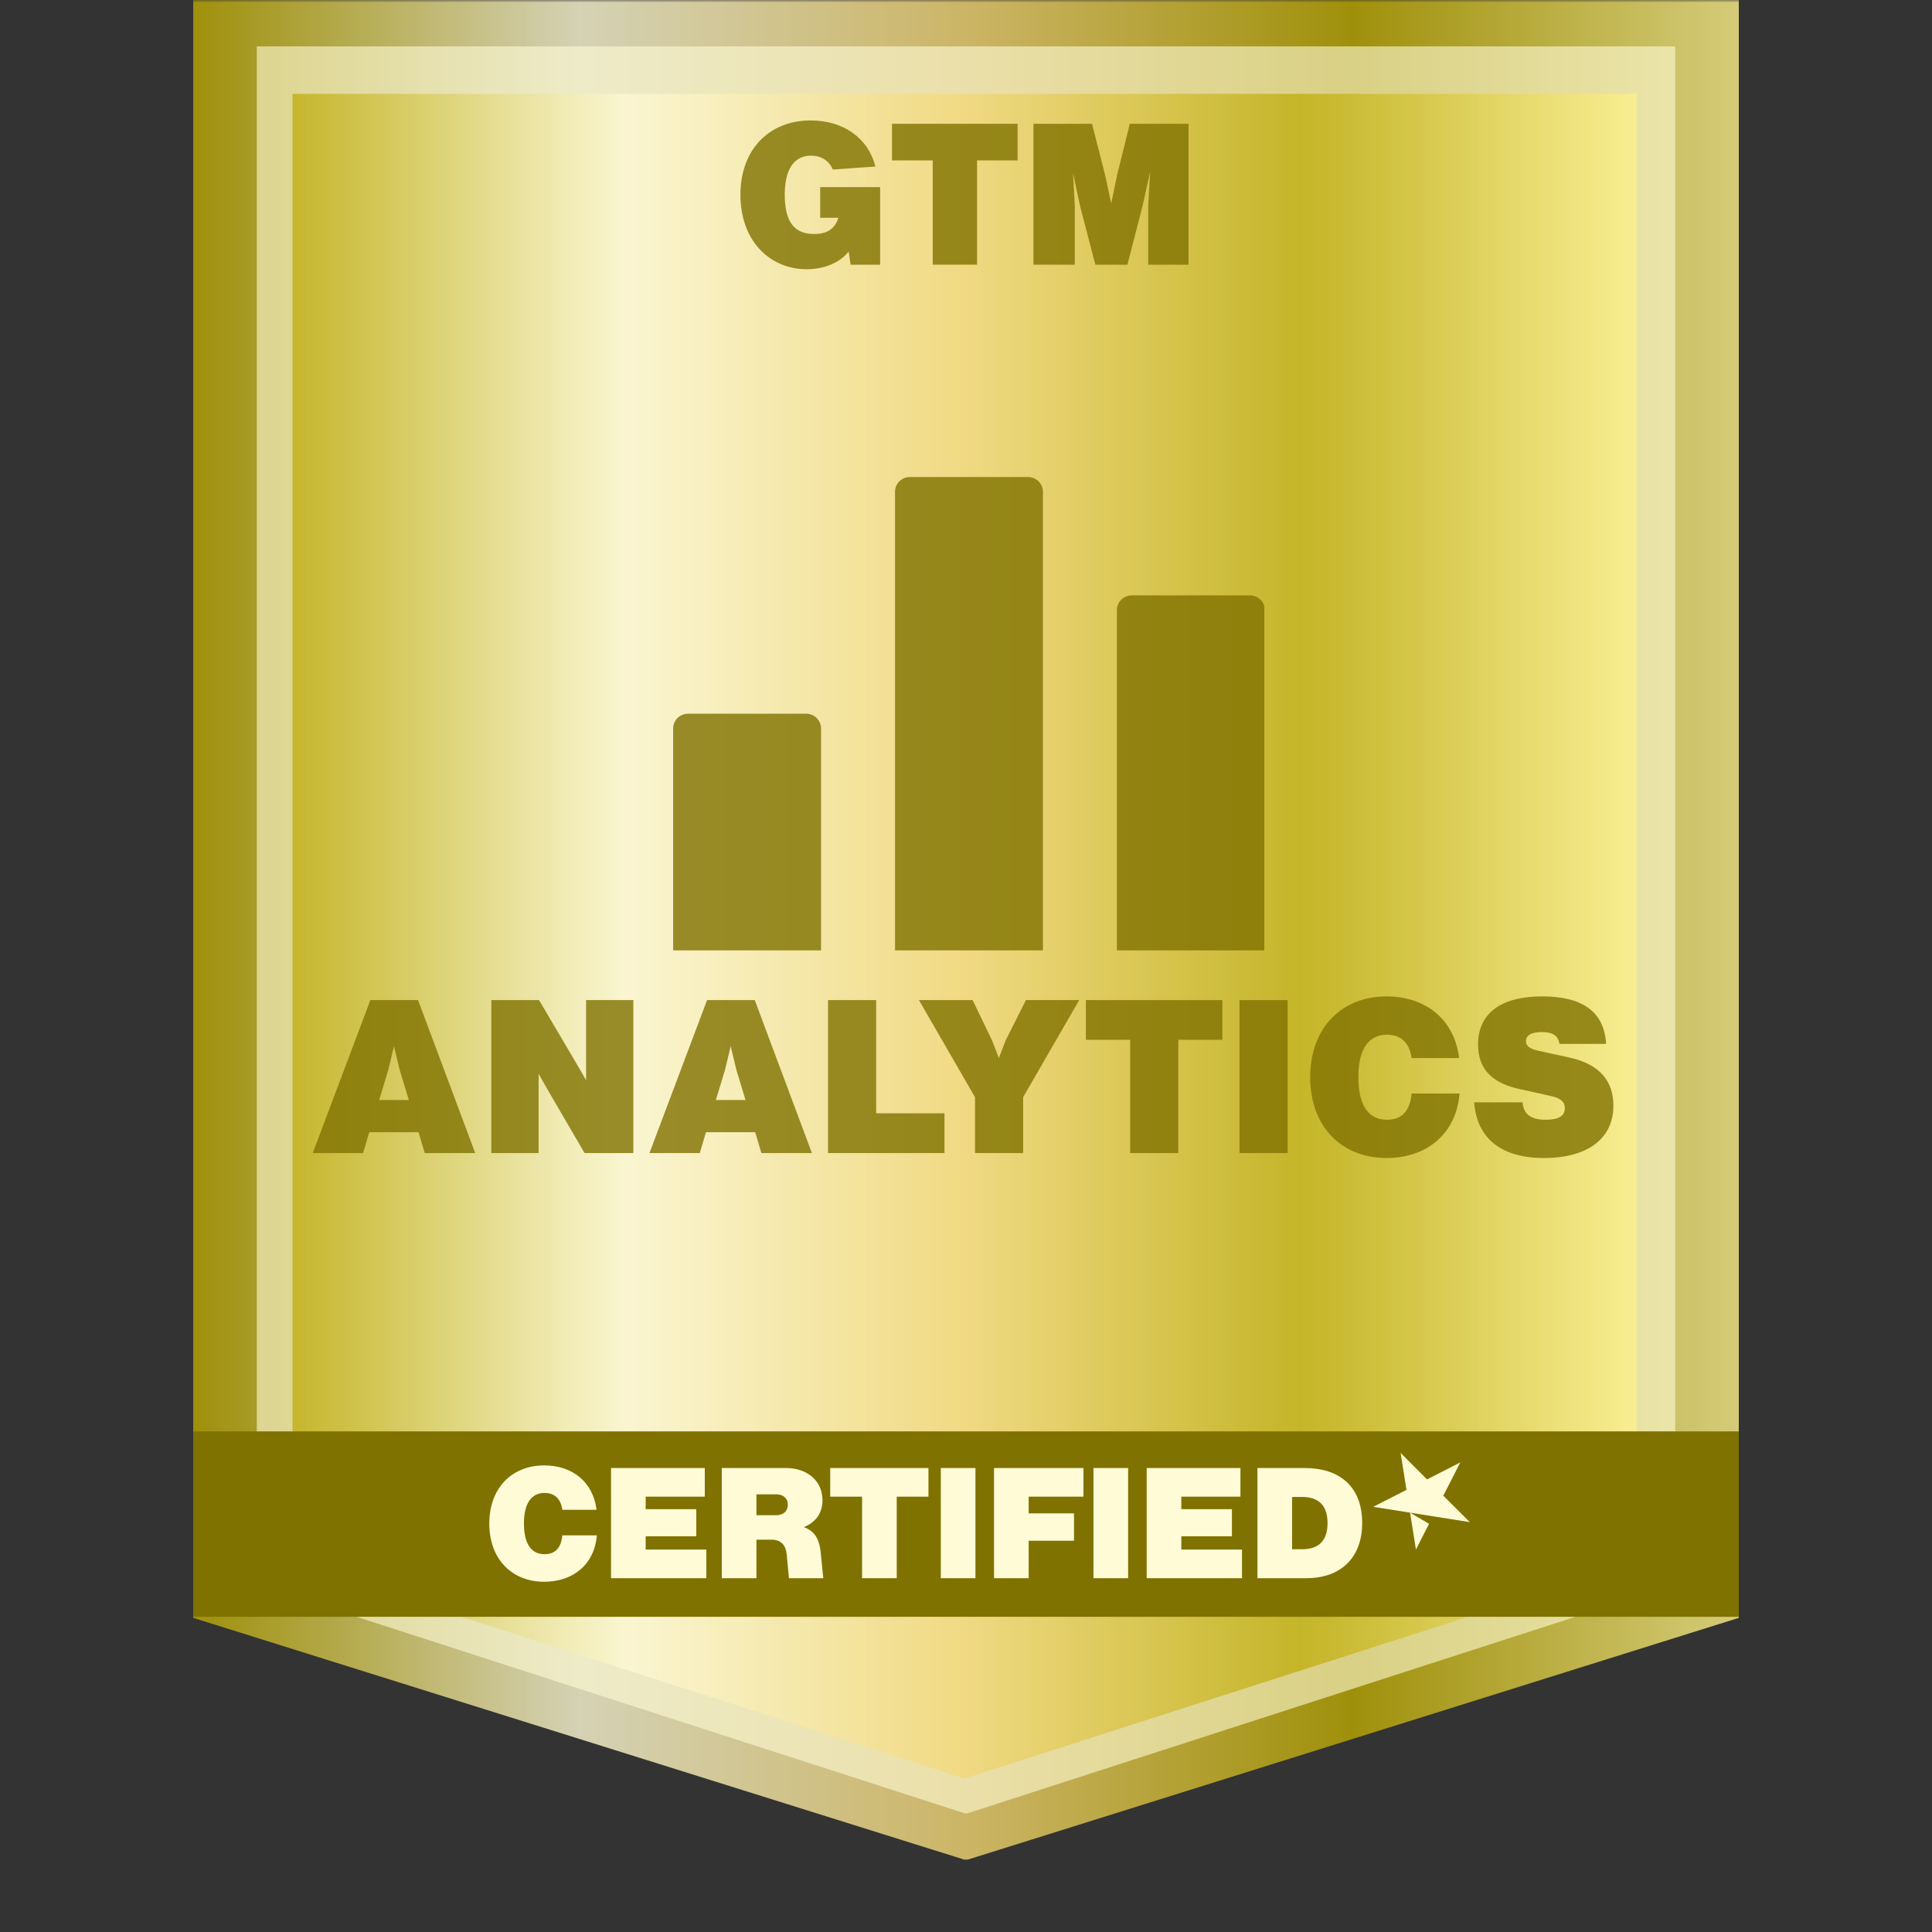 <svg xmlns="http://www.w3.org/2000/svg" xmlns:xlink="http://www.w3.org/1999/xlink" width="500" zoomAndPan="magnify" viewBox="0 0 375 375" height="500" preserveAspectRatio="xMidYMid meet" version="1.0"><rect x="0" y="0" width="375" height="375" fill="#333333" stroke="none"/><defs><filter x="0%" y="0%" width="100%" height="100%" id="4666b1abaf"><feColorMatrix values="0 0 0 0 1 0 0 0 0 1 0 0 0 0 1 0 0 0 1 0" color-interpolation-filters="sRGB"/></filter><g/><mask id="9fd006378d"><g filter="url(#4666b1abaf)"><rect x="-37.5" width="450" fill="#000000" y="-37.5" height="450" fill-opacity="0.79"/></g></mask><clipPath id="0cb2be2370"><path d="M 0.5 0 L 300.5 0 L 300.5 362 L 0.5 362 Z M 0.5 0 " clip-rule="nonzero"/></clipPath><clipPath id="817eba2063"><path d="M 300.5 0 L 300.5 314.027 L 150.5 361.055 L 0.5 314.027 L 0.5 0 Z M 300.5 0 " clip-rule="nonzero"/></clipPath><clipPath id="d5a4bae7d5"><path d="M 0.5 0 L 300.5 0 L 300.5 360.938 L 0.5 360.938 Z M 0.5 0 " clip-rule="nonzero"/></clipPath><clipPath id="e8758e3645"><path d="M 300.5 0 L 300.5 314.027 L 150.5 361.055 L 0.5 314.027 L 0.5 0 Z M 300.5 0 " clip-rule="nonzero"/></clipPath><linearGradient x1="0" gradientTransform="matrix(1.172, 0, 0, 1.172, 0.5, -0.004)" y1="154.05" x2="256" gradientUnits="userSpaceOnUse" y2="154.05" id="876cabfa34"><stop stop-opacity="1" stop-color="rgb(73.329%, 65.88%, 0%)" offset="0"/><stop stop-opacity="1" stop-color="rgb(73.746%, 66.388%, 1.311%)" offset="0.004"/><stop stop-opacity="1" stop-color="rgb(74.162%, 66.896%, 2.621%)" offset="0.008"/><stop stop-opacity="1" stop-color="rgb(74.579%, 67.404%, 3.932%)" offset="0.012"/><stop stop-opacity="1" stop-color="rgb(74.995%, 67.914%, 5.244%)" offset="0.016"/><stop stop-opacity="1" stop-color="rgb(75.412%, 68.422%, 6.555%)" offset="0.02"/><stop stop-opacity="1" stop-color="rgb(75.83%, 68.93%, 7.867%)" offset="0.023"/><stop stop-opacity="1" stop-color="rgb(76.247%, 69.438%, 9.178%)" offset="0.027"/><stop stop-opacity="1" stop-color="rgb(76.663%, 69.948%, 10.489%)" offset="0.031"/><stop stop-opacity="1" stop-color="rgb(77.08%, 70.456%, 11.8%)" offset="0.035"/><stop stop-opacity="1" stop-color="rgb(77.496%, 70.966%, 13.112%)" offset="0.039"/><stop stop-opacity="1" stop-color="rgb(77.913%, 71.474%, 14.423%)" offset="0.043"/><stop stop-opacity="1" stop-color="rgb(78.329%, 71.982%, 15.735%)" offset="0.047"/><stop stop-opacity="1" stop-color="rgb(78.746%, 72.49%, 17.046%)" offset="0.051"/><stop stop-opacity="1" stop-color="rgb(79.163%, 73%, 18.356%)" offset="0.055"/><stop stop-opacity="1" stop-color="rgb(79.579%, 73.508%, 19.667%)" offset="0.059"/><stop stop-opacity="1" stop-color="rgb(79.997%, 74.017%, 20.979%)" offset="0.062"/><stop stop-opacity="1" stop-color="rgb(80.414%, 74.525%, 22.29%)" offset="0.066"/><stop stop-opacity="1" stop-color="rgb(80.83%, 75.034%, 23.602%)" offset="0.07"/><stop stop-opacity="1" stop-color="rgb(81.247%, 75.542%, 24.913%)" offset="0.074"/><stop stop-opacity="1" stop-color="rgb(81.664%, 76.051%, 26.224%)" offset="0.078"/><stop stop-opacity="1" stop-color="rgb(82.08%, 76.559%, 27.534%)" offset="0.082"/><stop stop-opacity="1" stop-color="rgb(82.497%, 77.068%, 28.847%)" offset="0.086"/><stop stop-opacity="1" stop-color="rgb(82.913%, 77.576%, 30.157%)" offset="0.09"/><stop stop-opacity="1" stop-color="rgb(83.33%, 78.085%, 31.47%)" offset="0.094"/><stop stop-opacity="1" stop-color="rgb(83.746%, 78.593%, 32.78%)" offset="0.098"/><stop stop-opacity="1" stop-color="rgb(84.164%, 79.103%, 34.091%)" offset="0.102"/><stop stop-opacity="1" stop-color="rgb(84.581%, 79.611%, 35.402%)" offset="0.105"/><stop stop-opacity="1" stop-color="rgb(84.998%, 80.119%, 36.714%)" offset="0.109"/><stop stop-opacity="1" stop-color="rgb(85.414%, 80.627%, 38.025%)" offset="0.113"/><stop stop-opacity="1" stop-color="rgb(85.831%, 81.137%, 39.337%)" offset="0.117"/><stop stop-opacity="1" stop-color="rgb(86.247%, 81.645%, 40.648%)" offset="0.121"/><stop stop-opacity="1" stop-color="rgb(86.664%, 82.155%, 41.959%)" offset="0.125"/><stop stop-opacity="1" stop-color="rgb(87.08%, 82.663%, 43.269%)" offset="0.129"/><stop stop-opacity="1" stop-color="rgb(87.497%, 83.171%, 44.582%)" offset="0.133"/><stop stop-opacity="1" stop-color="rgb(87.914%, 83.679%, 45.892%)" offset="0.137"/><stop stop-opacity="1" stop-color="rgb(88.332%, 84.189%, 47.205%)" offset="0.141"/><stop stop-opacity="1" stop-color="rgb(88.748%, 84.697%, 48.515%)" offset="0.145"/><stop stop-opacity="1" stop-color="rgb(89.165%, 85.205%, 49.826%)" offset="0.148"/><stop stop-opacity="1" stop-color="rgb(89.581%, 85.713%, 51.137%)" offset="0.152"/><stop stop-opacity="1" stop-color="rgb(89.998%, 86.223%, 52.449%)" offset="0.156"/><stop stop-opacity="1" stop-color="rgb(90.414%, 86.731%, 53.76%)" offset="0.16"/><stop stop-opacity="1" stop-color="rgb(90.831%, 87.241%, 55.072%)" offset="0.164"/><stop stop-opacity="1" stop-color="rgb(91.248%, 87.749%, 56.383%)" offset="0.168"/><stop stop-opacity="1" stop-color="rgb(91.664%, 88.257%, 57.693%)" offset="0.172"/><stop stop-opacity="1" stop-color="rgb(92.081%, 88.765%, 59.004%)" offset="0.176"/><stop stop-opacity="1" stop-color="rgb(92.499%, 89.275%, 60.316%)" offset="0.18"/><stop stop-opacity="1" stop-color="rgb(92.915%, 89.783%, 61.627%)" offset="0.184"/><stop stop-opacity="1" stop-color="rgb(93.332%, 90.292%, 62.939%)" offset="0.188"/><stop stop-opacity="1" stop-color="rgb(93.748%, 90.8%, 64.25%)" offset="0.191"/><stop stop-opacity="1" stop-color="rgb(94.165%, 91.309%, 65.562%)" offset="0.195"/><stop stop-opacity="1" stop-color="rgb(94.582%, 91.817%, 66.873%)" offset="0.199"/><stop stop-opacity="1" stop-color="rgb(94.998%, 92.326%, 68.184%)" offset="0.203"/><stop stop-opacity="1" stop-color="rgb(95.415%, 92.834%, 69.495%)" offset="0.207"/><stop stop-opacity="1" stop-color="rgb(95.831%, 93.343%, 70.807%)" offset="0.211"/><stop stop-opacity="1" stop-color="rgb(96.248%, 93.851%, 72.118%)" offset="0.215"/><stop stop-opacity="1" stop-color="rgb(96.666%, 94.36%, 73.43%)" offset="0.219"/><stop stop-opacity="1" stop-color="rgb(97.083%, 94.868%, 74.741%)" offset="0.223"/><stop stop-opacity="1" stop-color="rgb(97.499%, 95.378%, 76.051%)" offset="0.227"/><stop stop-opacity="1" stop-color="rgb(97.916%, 95.886%, 77.362%)" offset="0.23"/><stop stop-opacity="1" stop-color="rgb(98.332%, 96.394%, 78.674%)" offset="0.234"/><stop stop-opacity="1" stop-color="rgb(98.749%, 96.902%, 79.985%)" offset="0.238"/><stop stop-opacity="1" stop-color="rgb(99.165%, 97.412%, 81.297%)" offset="0.242"/><stop stop-opacity="1" stop-color="rgb(99.582%, 97.92%, 82.608%)" offset="0.246"/><stop stop-opacity="1" stop-color="rgb(100%, 98.43%, 83.919%)" offset="0.25"/><stop stop-opacity="1" stop-color="rgb(99.925%, 98.209%, 83.311%)" offset="0.254"/><stop stop-opacity="1" stop-color="rgb(99.852%, 97.987%, 82.706%)" offset="0.258"/><stop stop-opacity="1" stop-color="rgb(99.779%, 97.766%, 82.098%)" offset="0.262"/><stop stop-opacity="1" stop-color="rgb(99.706%, 97.546%, 81.493%)" offset="0.266"/><stop stop-opacity="1" stop-color="rgb(99.631%, 97.325%, 80.885%)" offset="0.27"/><stop stop-opacity="1" stop-color="rgb(99.557%, 97.105%, 80.28%)" offset="0.273"/><stop stop-opacity="1" stop-color="rgb(99.484%, 96.884%, 79.672%)" offset="0.277"/><stop stop-opacity="1" stop-color="rgb(99.411%, 96.664%, 79.066%)" offset="0.281"/><stop stop-opacity="1" stop-color="rgb(99.336%, 96.443%, 78.459%)" offset="0.285"/><stop stop-opacity="1" stop-color="rgb(99.263%, 96.223%, 77.853%)" offset="0.289"/><stop stop-opacity="1" stop-color="rgb(99.19%, 96.002%, 77.246%)" offset="0.293"/><stop stop-opacity="1" stop-color="rgb(99.117%, 95.782%, 76.64%)" offset="0.297"/><stop stop-opacity="1" stop-color="rgb(99.042%, 95.561%, 76.033%)" offset="0.301"/><stop stop-opacity="1" stop-color="rgb(98.969%, 95.34%, 75.427%)" offset="0.305"/><stop stop-opacity="1" stop-color="rgb(98.895%, 95.119%, 74.82%)" offset="0.309"/><stop stop-opacity="1" stop-color="rgb(98.822%, 94.899%, 74.214%)" offset="0.312"/><stop stop-opacity="1" stop-color="rgb(98.747%, 94.678%, 73.607%)" offset="0.316"/><stop stop-opacity="1" stop-color="rgb(98.674%, 94.458%, 73.001%)" offset="0.32"/><stop stop-opacity="1" stop-color="rgb(98.601%, 94.237%, 72.394%)" offset="0.324"/><stop stop-opacity="1" stop-color="rgb(98.528%, 94.017%, 71.788%)" offset="0.328"/><stop stop-opacity="1" stop-color="rgb(98.453%, 93.796%, 71.181%)" offset="0.332"/><stop stop-opacity="1" stop-color="rgb(98.38%, 93.576%, 70.575%)" offset="0.336"/><stop stop-opacity="1" stop-color="rgb(98.306%, 93.355%, 69.968%)" offset="0.34"/><stop stop-opacity="1" stop-color="rgb(98.233%, 93.134%, 69.362%)" offset="0.344"/><stop stop-opacity="1" stop-color="rgb(98.16%, 92.912%, 68.755%)" offset="0.348"/><stop stop-opacity="1" stop-color="rgb(98.087%, 92.693%, 68.149%)" offset="0.352"/><stop stop-opacity="1" stop-color="rgb(98.012%, 92.471%, 67.542%)" offset="0.355"/><stop stop-opacity="1" stop-color="rgb(97.939%, 92.252%, 66.936%)" offset="0.359"/><stop stop-opacity="1" stop-color="rgb(97.865%, 92.03%, 66.328%)" offset="0.363"/><stop stop-opacity="1" stop-color="rgb(97.792%, 91.811%, 65.723%)" offset="0.367"/><stop stop-opacity="1" stop-color="rgb(97.717%, 91.589%, 65.115%)" offset="0.371"/><stop stop-opacity="1" stop-color="rgb(97.644%, 91.37%, 64.51%)" offset="0.375"/><stop stop-opacity="1" stop-color="rgb(97.571%, 91.148%, 63.902%)" offset="0.379"/><stop stop-opacity="1" stop-color="rgb(97.498%, 90.929%, 63.297%)" offset="0.383"/><stop stop-opacity="1" stop-color="rgb(97.423%, 90.707%, 62.689%)" offset="0.387"/><stop stop-opacity="1" stop-color="rgb(97.35%, 90.486%, 62.083%)" offset="0.391"/><stop stop-opacity="1" stop-color="rgb(97.276%, 90.265%, 61.476%)" offset="0.395"/><stop stop-opacity="1" stop-color="rgb(97.203%, 90.045%, 60.87%)" offset="0.398"/><stop stop-opacity="1" stop-color="rgb(97.128%, 89.824%, 60.263%)" offset="0.402"/><stop stop-opacity="1" stop-color="rgb(97.055%, 89.604%, 59.657%)" offset="0.406"/><stop stop-opacity="1" stop-color="rgb(96.982%, 89.383%, 59.05%)" offset="0.41"/><stop stop-opacity="1" stop-color="rgb(96.909%, 89.163%, 58.444%)" offset="0.414"/><stop stop-opacity="1" stop-color="rgb(96.834%, 88.942%, 57.837%)" offset="0.418"/><stop stop-opacity="1" stop-color="rgb(96.761%, 88.722%, 57.231%)" offset="0.422"/><stop stop-opacity="1" stop-color="rgb(96.687%, 88.501%, 56.624%)" offset="0.426"/><stop stop-opacity="1" stop-color="rgb(96.614%, 88.281%, 56.018%)" offset="0.43"/><stop stop-opacity="1" stop-color="rgb(96.539%, 88.06%, 55.411%)" offset="0.434"/><stop stop-opacity="1" stop-color="rgb(96.466%, 87.839%, 54.805%)" offset="0.438"/><stop stop-opacity="1" stop-color="rgb(96.393%, 87.617%, 54.198%)" offset="0.441"/><stop stop-opacity="1" stop-color="rgb(96.32%, 87.398%, 53.59%)" offset="0.445"/><stop stop-opacity="1" stop-color="rgb(96.246%, 87.177%, 52.983%)" offset="0.449"/><stop stop-opacity="1" stop-color="rgb(96.173%, 86.957%, 52.377%)" offset="0.453"/><stop stop-opacity="1" stop-color="rgb(96.098%, 86.736%, 51.77%)" offset="0.457"/><stop stop-opacity="1" stop-color="rgb(96.025%, 86.516%, 51.164%)" offset="0.461"/><stop stop-opacity="1" stop-color="rgb(95.952%, 86.295%, 50.557%)" offset="0.465"/><stop stop-opacity="1" stop-color="rgb(95.879%, 86.075%, 49.951%)" offset="0.469"/><stop stop-opacity="1" stop-color="rgb(95.804%, 85.854%, 49.344%)" offset="0.473"/><stop stop-opacity="1" stop-color="rgb(95.731%, 85.632%, 48.738%)" offset="0.477"/><stop stop-opacity="1" stop-color="rgb(95.657%, 85.411%, 48.131%)" offset="0.48"/><stop stop-opacity="1" stop-color="rgb(95.584%, 85.191%, 47.525%)" offset="0.484"/><stop stop-opacity="1" stop-color="rgb(95.509%, 84.97%, 46.918%)" offset="0.488"/><stop stop-opacity="1" stop-color="rgb(95.436%, 84.75%, 46.312%)" offset="0.492"/><stop stop-opacity="1" stop-color="rgb(95.363%, 84.529%, 45.705%)" offset="0.496"/><stop stop-opacity="1" stop-color="rgb(95.29%, 84.309%, 45.099%)" offset="0.5"/><stop stop-opacity="1" stop-color="rgb(94.946%, 84.021%, 44.394%)" offset="0.504"/><stop stop-opacity="1" stop-color="rgb(94.603%, 83.733%, 43.69%)" offset="0.508"/><stop stop-opacity="1" stop-color="rgb(94.26%, 83.444%, 42.986%)" offset="0.512"/><stop stop-opacity="1" stop-color="rgb(93.916%, 83.157%, 42.281%)" offset="0.516"/><stop stop-opacity="1" stop-color="rgb(93.573%, 82.869%, 41.576%)" offset="0.52"/><stop stop-opacity="1" stop-color="rgb(93.231%, 82.582%, 40.871%)" offset="0.523"/><stop stop-opacity="1" stop-color="rgb(92.888%, 82.294%, 40.166%)" offset="0.527"/><stop stop-opacity="1" stop-color="rgb(92.545%, 82.005%, 39.462%)" offset="0.531"/><stop stop-opacity="1" stop-color="rgb(92.201%, 81.717%, 38.757%)" offset="0.535"/><stop stop-opacity="1" stop-color="rgb(91.858%, 81.43%, 38.052%)" offset="0.539"/><stop stop-opacity="1" stop-color="rgb(91.515%, 81.142%, 37.347%)" offset="0.543"/><stop stop-opacity="1" stop-color="rgb(91.171%, 80.853%, 36.642%)" offset="0.547"/><stop stop-opacity="1" stop-color="rgb(90.828%, 80.565%, 35.938%)" offset="0.551"/><stop stop-opacity="1" stop-color="rgb(90.486%, 80.278%, 35.234%)" offset="0.555"/><stop stop-opacity="1" stop-color="rgb(90.143%, 79.99%, 34.529%)" offset="0.559"/><stop stop-opacity="1" stop-color="rgb(89.799%, 79.701%, 33.824%)" offset="0.562"/><stop stop-opacity="1" stop-color="rgb(89.456%, 79.413%, 33.119%)" offset="0.566"/><stop stop-opacity="1" stop-color="rgb(89.113%, 79.126%, 32.414%)" offset="0.57"/><stop stop-opacity="1" stop-color="rgb(88.77%, 78.838%, 31.709%)" offset="0.574"/><stop stop-opacity="1" stop-color="rgb(88.426%, 78.549%, 31.006%)" offset="0.578"/><stop stop-opacity="1" stop-color="rgb(88.083%, 78.261%, 30.301%)" offset="0.582"/><stop stop-opacity="1" stop-color="rgb(87.741%, 77.974%, 29.596%)" offset="0.586"/><stop stop-opacity="1" stop-color="rgb(87.398%, 77.686%, 28.891%)" offset="0.59"/><stop stop-opacity="1" stop-color="rgb(87.054%, 77.399%, 28.186%)" offset="0.594"/><stop stop-opacity="1" stop-color="rgb(86.711%, 77.11%, 27.481%)" offset="0.598"/><stop stop-opacity="1" stop-color="rgb(86.368%, 76.822%, 26.778%)" offset="0.602"/><stop stop-opacity="1" stop-color="rgb(86.024%, 76.534%, 26.073%)" offset="0.605"/><stop stop-opacity="1" stop-color="rgb(85.681%, 76.247%, 25.368%)" offset="0.609"/><stop stop-opacity="1" stop-color="rgb(85.338%, 75.958%, 24.663%)" offset="0.613"/><stop stop-opacity="1" stop-color="rgb(84.996%, 75.67%, 23.959%)" offset="0.617"/><stop stop-opacity="1" stop-color="rgb(84.653%, 75.381%, 23.254%)" offset="0.621"/><stop stop-opacity="1" stop-color="rgb(84.309%, 75.095%, 22.549%)" offset="0.625"/><stop stop-opacity="1" stop-color="rgb(83.966%, 74.806%, 21.844%)" offset="0.629"/><stop stop-opacity="1" stop-color="rgb(83.623%, 74.518%, 21.14%)" offset="0.633"/><stop stop-opacity="1" stop-color="rgb(83.279%, 74.229%, 20.435%)" offset="0.637"/><stop stop-opacity="1" stop-color="rgb(82.936%, 73.943%, 19.731%)" offset="0.641"/><stop stop-opacity="1" stop-color="rgb(82.593%, 73.654%, 19.026%)" offset="0.645"/><stop stop-opacity="1" stop-color="rgb(82.251%, 73.366%, 18.321%)" offset="0.648"/><stop stop-opacity="1" stop-color="rgb(81.908%, 73.077%, 17.616%)" offset="0.652"/><stop stop-opacity="1" stop-color="rgb(81.564%, 72.791%, 16.911%)" offset="0.656"/><stop stop-opacity="1" stop-color="rgb(81.221%, 72.502%, 16.206%)" offset="0.66"/><stop stop-opacity="1" stop-color="rgb(80.878%, 72.215%, 15.503%)" offset="0.664"/><stop stop-opacity="1" stop-color="rgb(80.534%, 71.927%, 14.798%)" offset="0.668"/><stop stop-opacity="1" stop-color="rgb(80.191%, 71.638%, 14.093%)" offset="0.672"/><stop stop-opacity="1" stop-color="rgb(79.848%, 71.35%, 13.388%)" offset="0.676"/><stop stop-opacity="1" stop-color="rgb(79.506%, 71.063%, 12.683%)" offset="0.68"/><stop stop-opacity="1" stop-color="rgb(79.163%, 70.775%, 11.978%)" offset="0.684"/><stop stop-opacity="1" stop-color="rgb(78.819%, 70.486%, 11.275%)" offset="0.688"/><stop stop-opacity="1" stop-color="rgb(78.476%, 70.198%, 10.57%)" offset="0.691"/><stop stop-opacity="1" stop-color="rgb(78.133%, 69.911%, 9.865%)" offset="0.695"/><stop stop-opacity="1" stop-color="rgb(77.789%, 69.623%, 9.16%)" offset="0.699"/><stop stop-opacity="1" stop-color="rgb(77.446%, 69.334%, 8.455%)" offset="0.703"/><stop stop-opacity="1" stop-color="rgb(77.103%, 69.046%, 7.75%)" offset="0.707"/><stop stop-opacity="1" stop-color="rgb(76.761%, 68.759%, 7.047%)" offset="0.711"/><stop stop-opacity="1" stop-color="rgb(76.418%, 68.471%, 6.342%)" offset="0.715"/><stop stop-opacity="1" stop-color="rgb(76.074%, 68.182%, 5.637%)" offset="0.719"/><stop stop-opacity="1" stop-color="rgb(75.731%, 67.894%, 4.932%)" offset="0.723"/><stop stop-opacity="1" stop-color="rgb(75.388%, 67.607%, 4.227%)" offset="0.727"/><stop stop-opacity="1" stop-color="rgb(75.044%, 67.319%, 3.522%)" offset="0.73"/><stop stop-opacity="1" stop-color="rgb(74.702%, 67.032%, 2.818%)" offset="0.734"/><stop stop-opacity="1" stop-color="rgb(74.359%, 66.743%, 2.113%)" offset="0.738"/><stop stop-opacity="1" stop-color="rgb(74.016%, 66.455%, 1.408%)" offset="0.742"/><stop stop-opacity="1" stop-color="rgb(73.672%, 66.167%, 0.703%)" offset="0.746"/><stop stop-opacity="1" stop-color="rgb(73.329%, 65.88%, 0%)" offset="0.75"/><stop stop-opacity="1" stop-color="rgb(73.746%, 66.339%, 0.845%)" offset="0.754"/><stop stop-opacity="1" stop-color="rgb(74.162%, 66.798%, 1.691%)" offset="0.758"/><stop stop-opacity="1" stop-color="rgb(74.579%, 67.258%, 2.536%)" offset="0.762"/><stop stop-opacity="1" stop-color="rgb(74.995%, 67.717%, 3.381%)" offset="0.766"/><stop stop-opacity="1" stop-color="rgb(75.412%, 68.176%, 4.227%)" offset="0.77"/><stop stop-opacity="1" stop-color="rgb(75.83%, 68.637%, 5.074%)" offset="0.773"/><stop stop-opacity="1" stop-color="rgb(76.247%, 69.096%, 5.919%)" offset="0.777"/><stop stop-opacity="1" stop-color="rgb(76.663%, 69.556%, 6.764%)" offset="0.781"/><stop stop-opacity="1" stop-color="rgb(77.08%, 70.015%, 7.61%)" offset="0.785"/><stop stop-opacity="1" stop-color="rgb(77.496%, 70.474%, 8.455%)" offset="0.789"/><stop stop-opacity="1" stop-color="rgb(77.913%, 70.934%, 9.3%)" offset="0.793"/><stop stop-opacity="1" stop-color="rgb(78.329%, 71.394%, 10.147%)" offset="0.797"/><stop stop-opacity="1" stop-color="rgb(78.746%, 71.854%, 10.992%)" offset="0.801"/><stop stop-opacity="1" stop-color="rgb(79.163%, 72.313%, 11.838%)" offset="0.805"/><stop stop-opacity="1" stop-color="rgb(79.579%, 72.772%, 12.683%)" offset="0.809"/><stop stop-opacity="1" stop-color="rgb(79.997%, 73.232%, 13.53%)" offset="0.812"/><stop stop-opacity="1" stop-color="rgb(80.414%, 73.691%, 14.375%)" offset="0.816"/><stop stop-opacity="1" stop-color="rgb(80.83%, 74.15%, 15.221%)" offset="0.82"/><stop stop-opacity="1" stop-color="rgb(81.247%, 74.609%, 16.066%)" offset="0.824"/><stop stop-opacity="1" stop-color="rgb(81.664%, 75.07%, 16.911%)" offset="0.828"/><stop stop-opacity="1" stop-color="rgb(82.08%, 75.529%, 17.757%)" offset="0.832"/><stop stop-opacity="1" stop-color="rgb(82.497%, 75.989%, 18.604%)" offset="0.836"/><stop stop-opacity="1" stop-color="rgb(82.913%, 76.448%, 19.449%)" offset="0.84"/><stop stop-opacity="1" stop-color="rgb(83.33%, 76.907%, 20.294%)" offset="0.844"/><stop stop-opacity="1" stop-color="rgb(83.746%, 77.367%, 21.14%)" offset="0.848"/><stop stop-opacity="1" stop-color="rgb(84.164%, 77.827%, 21.985%)" offset="0.852"/><stop stop-opacity="1" stop-color="rgb(84.581%, 78.287%, 22.83%)" offset="0.855"/><stop stop-opacity="1" stop-color="rgb(84.998%, 78.746%, 23.677%)" offset="0.859"/><stop stop-opacity="1" stop-color="rgb(85.414%, 79.205%, 24.522%)" offset="0.863"/><stop stop-opacity="1" stop-color="rgb(85.831%, 79.665%, 25.368%)" offset="0.867"/><stop stop-opacity="1" stop-color="rgb(86.247%, 80.124%, 26.213%)" offset="0.871"/><stop stop-opacity="1" stop-color="rgb(86.664%, 80.585%, 27.06%)" offset="0.875"/><stop stop-opacity="1" stop-color="rgb(87.08%, 81.044%, 27.905%)" offset="0.879"/><stop stop-opacity="1" stop-color="rgb(87.497%, 81.503%, 28.751%)" offset="0.883"/><stop stop-opacity="1" stop-color="rgb(87.914%, 81.963%, 29.596%)" offset="0.887"/><stop stop-opacity="1" stop-color="rgb(88.332%, 82.422%, 30.441%)" offset="0.891"/><stop stop-opacity="1" stop-color="rgb(88.748%, 82.881%, 31.287%)" offset="0.895"/><stop stop-opacity="1" stop-color="rgb(89.165%, 83.342%, 32.133%)" offset="0.898"/><stop stop-opacity="1" stop-color="rgb(89.581%, 83.801%, 32.979%)" offset="0.902"/><stop stop-opacity="1" stop-color="rgb(89.998%, 84.261%, 33.824%)" offset="0.906"/><stop stop-opacity="1" stop-color="rgb(90.414%, 84.72%, 34.669%)" offset="0.91"/><stop stop-opacity="1" stop-color="rgb(90.831%, 85.179%, 35.515%)" offset="0.914"/><stop stop-opacity="1" stop-color="rgb(91.248%, 85.638%, 36.36%)" offset="0.918"/><stop stop-opacity="1" stop-color="rgb(91.664%, 86.099%, 37.207%)" offset="0.922"/><stop stop-opacity="1" stop-color="rgb(92.081%, 86.559%, 38.052%)" offset="0.926"/><stop stop-opacity="1" stop-color="rgb(92.499%, 87.018%, 38.898%)" offset="0.93"/><stop stop-opacity="1" stop-color="rgb(92.915%, 87.477%, 39.743%)" offset="0.934"/><stop stop-opacity="1" stop-color="rgb(93.332%, 87.936%, 40.59%)" offset="0.938"/><stop stop-opacity="1" stop-color="rgb(93.748%, 88.396%, 41.435%)" offset="0.941"/><stop stop-opacity="1" stop-color="rgb(94.165%, 88.857%, 42.281%)" offset="0.945"/><stop stop-opacity="1" stop-color="rgb(94.582%, 89.316%, 43.126%)" offset="0.949"/><stop stop-opacity="1" stop-color="rgb(94.998%, 89.775%, 43.971%)" offset="0.953"/><stop stop-opacity="1" stop-color="rgb(95.415%, 90.234%, 44.817%)" offset="0.957"/><stop stop-opacity="1" stop-color="rgb(95.831%, 90.694%, 45.663%)" offset="0.961"/><stop stop-opacity="1" stop-color="rgb(96.248%, 91.153%, 46.509%)" offset="0.965"/><stop stop-opacity="1" stop-color="rgb(96.666%, 91.612%, 47.354%)" offset="0.969"/><stop stop-opacity="1" stop-color="rgb(97.083%, 92.072%, 48.199%)" offset="0.973"/><stop stop-opacity="1" stop-color="rgb(97.499%, 92.532%, 49.045%)" offset="0.977"/><stop stop-opacity="1" stop-color="rgb(97.916%, 92.992%, 49.89%)" offset="0.98"/><stop stop-opacity="1" stop-color="rgb(98.332%, 93.451%, 50.737%)" offset="0.984"/><stop stop-opacity="1" stop-color="rgb(98.749%, 93.91%, 51.582%)" offset="0.988"/><stop stop-opacity="1" stop-color="rgb(99.165%, 94.37%, 52.428%)" offset="0.992"/><stop stop-opacity="1" stop-color="rgb(99.582%, 94.829%, 53.273%)" offset="0.996"/><stop stop-opacity="1" stop-color="rgb(100%, 95.29%, 54.12%)" offset="1"/></linearGradient><clipPath id="672a772ba2"><rect x="0" width="301" y="0" height="362"/></clipPath><clipPath id="b9f654dc10"><rect x="0" width="301" y="0" height="363"/></clipPath><mask id="f5a0afc281"><g filter="url(#4666b1abaf)"><rect x="-37.5" width="450" fill="#000000" y="-37.5" height="450" fill-opacity="0.6"/></g></mask><clipPath id="636de95abb"><path d="M 0.844 1.004 L 276.156 1.004 L 276.156 344.07 L 0.844 344.07 Z M 0.844 1.004 " clip-rule="nonzero"/></clipPath><clipPath id="ca0a3c152f"><path d="M 276.156 1.004 L 276.156 299.562 L 138.5 344.047 L 0.844 299.562 L 0.844 1.004 Z M 276.156 1.004 " clip-rule="nonzero"/></clipPath><clipPath id="5fb88d4f4c"><path d="M 0.844 0.004 L 276.156 0.004 L 276.156 343.07 L 0.844 343.07 Z M 0.844 0.004 " clip-rule="nonzero"/></clipPath><clipPath id="96ada68dac"><path d="M 276.156 0.004 L 276.156 298.562 L 138.5 343.047 L 0.844 298.562 L 0.844 0.004 Z M 276.156 0.004 " clip-rule="nonzero"/></clipPath><clipPath id="689035a2eb"><rect x="0" width="277" y="0" height="344"/></clipPath><clipPath id="f108affc99"><rect x="0" width="277" y="0" height="345"/></clipPath><mask id="f1699bc4e6"><g filter="url(#4666b1abaf)"><rect x="-37.5" width="450" fill="#000000" y="-37.5" height="450" fill-opacity="0.7"/></g></mask><clipPath id="ee10677ce7"><path d="M 0.77 0.219 L 261.648 0.219 L 261.648 327.34 L 0.77 327.34 Z M 0.77 0.219 " clip-rule="nonzero"/></clipPath><clipPath id="70e81df931"><path d="M 261.648 0.219 L 261.648 285.305 L 131.207 327.203 L 0.77 285.305 L 0.77 0.219 Z M 261.648 0.219 " clip-rule="nonzero"/></clipPath><clipPath id="a1c9ae5ccb"><path d="M 0.77 0.219 L 261.648 0.219 L 261.648 327.199 L 0.77 327.199 Z M 0.77 0.219 " clip-rule="nonzero"/></clipPath><clipPath id="c6512b6356"><path d="M 261.648 0.219 L 261.648 285.305 L 131.207 327.203 L 0.77 285.305 L 0.77 0.219 Z M 261.648 0.219 " clip-rule="nonzero"/></clipPath><linearGradient x1="0" gradientTransform="matrix(1.019, 0, 0, 1.019, 0.768, 0.216)" y1="160.434" x2="256" gradientUnits="userSpaceOnUse" y2="160.434" id="cc7084ecbc"><stop stop-opacity="1" stop-color="rgb(73.329%, 65.88%, 0%)" offset="0"/><stop stop-opacity="1" stop-color="rgb(73.746%, 66.388%, 1.311%)" offset="0.004"/><stop stop-opacity="1" stop-color="rgb(74.162%, 66.896%, 2.621%)" offset="0.008"/><stop stop-opacity="1" stop-color="rgb(74.579%, 67.404%, 3.932%)" offset="0.012"/><stop stop-opacity="1" stop-color="rgb(74.995%, 67.914%, 5.244%)" offset="0.016"/><stop stop-opacity="1" stop-color="rgb(75.412%, 68.422%, 6.555%)" offset="0.02"/><stop stop-opacity="1" stop-color="rgb(75.83%, 68.93%, 7.867%)" offset="0.023"/><stop stop-opacity="1" stop-color="rgb(76.247%, 69.438%, 9.178%)" offset="0.027"/><stop stop-opacity="1" stop-color="rgb(76.663%, 69.948%, 10.489%)" offset="0.031"/><stop stop-opacity="1" stop-color="rgb(77.08%, 70.456%, 11.8%)" offset="0.035"/><stop stop-opacity="1" stop-color="rgb(77.496%, 70.966%, 13.112%)" offset="0.039"/><stop stop-opacity="1" stop-color="rgb(77.913%, 71.474%, 14.423%)" offset="0.043"/><stop stop-opacity="1" stop-color="rgb(78.329%, 71.982%, 15.735%)" offset="0.047"/><stop stop-opacity="1" stop-color="rgb(78.746%, 72.49%, 17.046%)" offset="0.051"/><stop stop-opacity="1" stop-color="rgb(79.163%, 73%, 18.356%)" offset="0.055"/><stop stop-opacity="1" stop-color="rgb(79.579%, 73.508%, 19.667%)" offset="0.059"/><stop stop-opacity="1" stop-color="rgb(79.997%, 74.017%, 20.979%)" offset="0.062"/><stop stop-opacity="1" stop-color="rgb(80.414%, 74.525%, 22.29%)" offset="0.066"/><stop stop-opacity="1" stop-color="rgb(80.83%, 75.034%, 23.602%)" offset="0.07"/><stop stop-opacity="1" stop-color="rgb(81.247%, 75.542%, 24.913%)" offset="0.074"/><stop stop-opacity="1" stop-color="rgb(81.664%, 76.051%, 26.224%)" offset="0.078"/><stop stop-opacity="1" stop-color="rgb(82.08%, 76.559%, 27.534%)" offset="0.082"/><stop stop-opacity="1" stop-color="rgb(82.497%, 77.068%, 28.847%)" offset="0.086"/><stop stop-opacity="1" stop-color="rgb(82.913%, 77.576%, 30.157%)" offset="0.09"/><stop stop-opacity="1" stop-color="rgb(83.33%, 78.085%, 31.47%)" offset="0.094"/><stop stop-opacity="1" stop-color="rgb(83.746%, 78.593%, 32.78%)" offset="0.098"/><stop stop-opacity="1" stop-color="rgb(84.164%, 79.103%, 34.091%)" offset="0.102"/><stop stop-opacity="1" stop-color="rgb(84.581%, 79.611%, 35.402%)" offset="0.105"/><stop stop-opacity="1" stop-color="rgb(84.998%, 80.119%, 36.714%)" offset="0.109"/><stop stop-opacity="1" stop-color="rgb(85.414%, 80.627%, 38.025%)" offset="0.113"/><stop stop-opacity="1" stop-color="rgb(85.831%, 81.137%, 39.337%)" offset="0.117"/><stop stop-opacity="1" stop-color="rgb(86.247%, 81.645%, 40.648%)" offset="0.121"/><stop stop-opacity="1" stop-color="rgb(86.664%, 82.155%, 41.959%)" offset="0.125"/><stop stop-opacity="1" stop-color="rgb(87.08%, 82.663%, 43.269%)" offset="0.129"/><stop stop-opacity="1" stop-color="rgb(87.497%, 83.171%, 44.582%)" offset="0.133"/><stop stop-opacity="1" stop-color="rgb(87.914%, 83.679%, 45.892%)" offset="0.137"/><stop stop-opacity="1" stop-color="rgb(88.332%, 84.189%, 47.205%)" offset="0.141"/><stop stop-opacity="1" stop-color="rgb(88.748%, 84.697%, 48.515%)" offset="0.145"/><stop stop-opacity="1" stop-color="rgb(89.165%, 85.205%, 49.826%)" offset="0.148"/><stop stop-opacity="1" stop-color="rgb(89.581%, 85.713%, 51.137%)" offset="0.152"/><stop stop-opacity="1" stop-color="rgb(89.998%, 86.223%, 52.449%)" offset="0.156"/><stop stop-opacity="1" stop-color="rgb(90.414%, 86.731%, 53.76%)" offset="0.16"/><stop stop-opacity="1" stop-color="rgb(90.831%, 87.241%, 55.072%)" offset="0.164"/><stop stop-opacity="1" stop-color="rgb(91.248%, 87.749%, 56.383%)" offset="0.168"/><stop stop-opacity="1" stop-color="rgb(91.664%, 88.257%, 57.693%)" offset="0.172"/><stop stop-opacity="1" stop-color="rgb(92.081%, 88.765%, 59.004%)" offset="0.176"/><stop stop-opacity="1" stop-color="rgb(92.499%, 89.275%, 60.316%)" offset="0.18"/><stop stop-opacity="1" stop-color="rgb(92.915%, 89.783%, 61.627%)" offset="0.184"/><stop stop-opacity="1" stop-color="rgb(93.332%, 90.292%, 62.939%)" offset="0.188"/><stop stop-opacity="1" stop-color="rgb(93.748%, 90.8%, 64.25%)" offset="0.191"/><stop stop-opacity="1" stop-color="rgb(94.165%, 91.309%, 65.562%)" offset="0.195"/><stop stop-opacity="1" stop-color="rgb(94.582%, 91.817%, 66.873%)" offset="0.199"/><stop stop-opacity="1" stop-color="rgb(94.998%, 92.326%, 68.184%)" offset="0.203"/><stop stop-opacity="1" stop-color="rgb(95.415%, 92.834%, 69.495%)" offset="0.207"/><stop stop-opacity="1" stop-color="rgb(95.831%, 93.343%, 70.807%)" offset="0.211"/><stop stop-opacity="1" stop-color="rgb(96.248%, 93.851%, 72.118%)" offset="0.215"/><stop stop-opacity="1" stop-color="rgb(96.666%, 94.36%, 73.43%)" offset="0.219"/><stop stop-opacity="1" stop-color="rgb(97.083%, 94.868%, 74.741%)" offset="0.223"/><stop stop-opacity="1" stop-color="rgb(97.499%, 95.378%, 76.051%)" offset="0.227"/><stop stop-opacity="1" stop-color="rgb(97.916%, 95.886%, 77.362%)" offset="0.23"/><stop stop-opacity="1" stop-color="rgb(98.332%, 96.394%, 78.674%)" offset="0.234"/><stop stop-opacity="1" stop-color="rgb(98.749%, 96.902%, 79.985%)" offset="0.238"/><stop stop-opacity="1" stop-color="rgb(99.165%, 97.412%, 81.297%)" offset="0.242"/><stop stop-opacity="1" stop-color="rgb(99.582%, 97.92%, 82.608%)" offset="0.246"/><stop stop-opacity="1" stop-color="rgb(99.998%, 98.43%, 83.919%)" offset="0.25"/><stop stop-opacity="1" stop-color="rgb(99.925%, 98.209%, 83.311%)" offset="0.254"/><stop stop-opacity="1" stop-color="rgb(99.852%, 97.987%, 82.706%)" offset="0.258"/><stop stop-opacity="1" stop-color="rgb(99.779%, 97.766%, 82.098%)" offset="0.262"/><stop stop-opacity="1" stop-color="rgb(99.706%, 97.546%, 81.493%)" offset="0.266"/><stop stop-opacity="1" stop-color="rgb(99.631%, 97.325%, 80.885%)" offset="0.27"/><stop stop-opacity="1" stop-color="rgb(99.557%, 97.105%, 80.28%)" offset="0.273"/><stop stop-opacity="1" stop-color="rgb(99.484%, 96.884%, 79.672%)" offset="0.277"/><stop stop-opacity="1" stop-color="rgb(99.411%, 96.664%, 79.066%)" offset="0.281"/><stop stop-opacity="1" stop-color="rgb(99.336%, 96.443%, 78.459%)" offset="0.285"/><stop stop-opacity="1" stop-color="rgb(99.263%, 96.223%, 77.853%)" offset="0.289"/><stop stop-opacity="1" stop-color="rgb(99.19%, 96.002%, 77.246%)" offset="0.293"/><stop stop-opacity="1" stop-color="rgb(99.117%, 95.782%, 76.64%)" offset="0.297"/><stop stop-opacity="1" stop-color="rgb(99.042%, 95.561%, 76.033%)" offset="0.301"/><stop stop-opacity="1" stop-color="rgb(98.969%, 95.34%, 75.427%)" offset="0.305"/><stop stop-opacity="1" stop-color="rgb(98.895%, 95.119%, 74.82%)" offset="0.309"/><stop stop-opacity="1" stop-color="rgb(98.822%, 94.899%, 74.214%)" offset="0.312"/><stop stop-opacity="1" stop-color="rgb(98.747%, 94.678%, 73.607%)" offset="0.316"/><stop stop-opacity="1" stop-color="rgb(98.674%, 94.458%, 73.001%)" offset="0.32"/><stop stop-opacity="1" stop-color="rgb(98.601%, 94.237%, 72.394%)" offset="0.324"/><stop stop-opacity="1" stop-color="rgb(98.528%, 94.017%, 71.788%)" offset="0.328"/><stop stop-opacity="1" stop-color="rgb(98.453%, 93.796%, 71.181%)" offset="0.332"/><stop stop-opacity="1" stop-color="rgb(98.38%, 93.576%, 70.575%)" offset="0.336"/><stop stop-opacity="1" stop-color="rgb(98.306%, 93.355%, 69.968%)" offset="0.34"/><stop stop-opacity="1" stop-color="rgb(98.233%, 93.134%, 69.362%)" offset="0.344"/><stop stop-opacity="1" stop-color="rgb(98.16%, 92.912%, 68.755%)" offset="0.348"/><stop stop-opacity="1" stop-color="rgb(98.087%, 92.693%, 68.149%)" offset="0.352"/><stop stop-opacity="1" stop-color="rgb(98.012%, 92.471%, 67.542%)" offset="0.355"/><stop stop-opacity="1" stop-color="rgb(97.939%, 92.252%, 66.936%)" offset="0.359"/><stop stop-opacity="1" stop-color="rgb(97.865%, 92.03%, 66.328%)" offset="0.363"/><stop stop-opacity="1" stop-color="rgb(97.792%, 91.811%, 65.723%)" offset="0.367"/><stop stop-opacity="1" stop-color="rgb(97.717%, 91.589%, 65.115%)" offset="0.371"/><stop stop-opacity="1" stop-color="rgb(97.644%, 91.37%, 64.51%)" offset="0.375"/><stop stop-opacity="1" stop-color="rgb(97.571%, 91.148%, 63.902%)" offset="0.379"/><stop stop-opacity="1" stop-color="rgb(97.498%, 90.929%, 63.297%)" offset="0.383"/><stop stop-opacity="1" stop-color="rgb(97.423%, 90.707%, 62.689%)" offset="0.387"/><stop stop-opacity="1" stop-color="rgb(97.35%, 90.486%, 62.083%)" offset="0.391"/><stop stop-opacity="1" stop-color="rgb(97.276%, 90.265%, 61.476%)" offset="0.395"/><stop stop-opacity="1" stop-color="rgb(97.203%, 90.045%, 60.87%)" offset="0.398"/><stop stop-opacity="1" stop-color="rgb(97.128%, 89.824%, 60.263%)" offset="0.402"/><stop stop-opacity="1" stop-color="rgb(97.055%, 89.604%, 59.657%)" offset="0.406"/><stop stop-opacity="1" stop-color="rgb(96.982%, 89.383%, 59.05%)" offset="0.41"/><stop stop-opacity="1" stop-color="rgb(96.909%, 89.163%, 58.444%)" offset="0.414"/><stop stop-opacity="1" stop-color="rgb(96.834%, 88.942%, 57.837%)" offset="0.418"/><stop stop-opacity="1" stop-color="rgb(96.761%, 88.722%, 57.231%)" offset="0.422"/><stop stop-opacity="1" stop-color="rgb(96.687%, 88.501%, 56.624%)" offset="0.426"/><stop stop-opacity="1" stop-color="rgb(96.614%, 88.281%, 56.018%)" offset="0.43"/><stop stop-opacity="1" stop-color="rgb(96.539%, 88.06%, 55.411%)" offset="0.434"/><stop stop-opacity="1" stop-color="rgb(96.466%, 87.839%, 54.805%)" offset="0.438"/><stop stop-opacity="1" stop-color="rgb(96.393%, 87.617%, 54.198%)" offset="0.441"/><stop stop-opacity="1" stop-color="rgb(96.32%, 87.398%, 53.59%)" offset="0.445"/><stop stop-opacity="1" stop-color="rgb(96.246%, 87.177%, 52.983%)" offset="0.449"/><stop stop-opacity="1" stop-color="rgb(96.173%, 86.957%, 52.377%)" offset="0.453"/><stop stop-opacity="1" stop-color="rgb(96.098%, 86.736%, 51.77%)" offset="0.457"/><stop stop-opacity="1" stop-color="rgb(96.025%, 86.516%, 51.164%)" offset="0.461"/><stop stop-opacity="1" stop-color="rgb(95.952%, 86.295%, 50.557%)" offset="0.465"/><stop stop-opacity="1" stop-color="rgb(95.879%, 86.075%, 49.951%)" offset="0.469"/><stop stop-opacity="1" stop-color="rgb(95.804%, 85.854%, 49.344%)" offset="0.473"/><stop stop-opacity="1" stop-color="rgb(95.731%, 85.632%, 48.738%)" offset="0.477"/><stop stop-opacity="1" stop-color="rgb(95.657%, 85.411%, 48.131%)" offset="0.48"/><stop stop-opacity="1" stop-color="rgb(95.584%, 85.191%, 47.525%)" offset="0.484"/><stop stop-opacity="1" stop-color="rgb(95.509%, 84.97%, 46.918%)" offset="0.488"/><stop stop-opacity="1" stop-color="rgb(95.436%, 84.75%, 46.312%)" offset="0.492"/><stop stop-opacity="1" stop-color="rgb(95.363%, 84.529%, 45.705%)" offset="0.496"/><stop stop-opacity="1" stop-color="rgb(95.29%, 84.309%, 45.099%)" offset="0.5"/><stop stop-opacity="1" stop-color="rgb(94.946%, 84.021%, 44.394%)" offset="0.504"/><stop stop-opacity="1" stop-color="rgb(94.603%, 83.733%, 43.69%)" offset="0.508"/><stop stop-opacity="1" stop-color="rgb(94.26%, 83.444%, 42.986%)" offset="0.512"/><stop stop-opacity="1" stop-color="rgb(93.916%, 83.157%, 42.281%)" offset="0.516"/><stop stop-opacity="1" stop-color="rgb(93.573%, 82.869%, 41.576%)" offset="0.52"/><stop stop-opacity="1" stop-color="rgb(93.231%, 82.582%, 40.871%)" offset="0.523"/><stop stop-opacity="1" stop-color="rgb(92.888%, 82.294%, 40.166%)" offset="0.527"/><stop stop-opacity="1" stop-color="rgb(92.545%, 82.005%, 39.462%)" offset="0.531"/><stop stop-opacity="1" stop-color="rgb(92.201%, 81.717%, 38.757%)" offset="0.535"/><stop stop-opacity="1" stop-color="rgb(91.858%, 81.43%, 38.052%)" offset="0.539"/><stop stop-opacity="1" stop-color="rgb(91.515%, 81.142%, 37.347%)" offset="0.543"/><stop stop-opacity="1" stop-color="rgb(91.171%, 80.853%, 36.642%)" offset="0.547"/><stop stop-opacity="1" stop-color="rgb(90.828%, 80.565%, 35.938%)" offset="0.551"/><stop stop-opacity="1" stop-color="rgb(90.486%, 80.278%, 35.234%)" offset="0.555"/><stop stop-opacity="1" stop-color="rgb(90.143%, 79.99%, 34.529%)" offset="0.559"/><stop stop-opacity="1" stop-color="rgb(89.799%, 79.701%, 33.824%)" offset="0.562"/><stop stop-opacity="1" stop-color="rgb(89.456%, 79.413%, 33.119%)" offset="0.566"/><stop stop-opacity="1" stop-color="rgb(89.113%, 79.126%, 32.414%)" offset="0.57"/><stop stop-opacity="1" stop-color="rgb(88.77%, 78.838%, 31.709%)" offset="0.574"/><stop stop-opacity="1" stop-color="rgb(88.426%, 78.549%, 31.006%)" offset="0.578"/><stop stop-opacity="1" stop-color="rgb(88.083%, 78.261%, 30.301%)" offset="0.582"/><stop stop-opacity="1" stop-color="rgb(87.741%, 77.974%, 29.596%)" offset="0.586"/><stop stop-opacity="1" stop-color="rgb(87.398%, 77.686%, 28.891%)" offset="0.59"/><stop stop-opacity="1" stop-color="rgb(87.054%, 77.399%, 28.186%)" offset="0.594"/><stop stop-opacity="1" stop-color="rgb(86.711%, 77.11%, 27.481%)" offset="0.598"/><stop stop-opacity="1" stop-color="rgb(86.368%, 76.822%, 26.778%)" offset="0.602"/><stop stop-opacity="1" stop-color="rgb(86.024%, 76.534%, 26.073%)" offset="0.605"/><stop stop-opacity="1" stop-color="rgb(85.681%, 76.247%, 25.368%)" offset="0.609"/><stop stop-opacity="1" stop-color="rgb(85.338%, 75.958%, 24.663%)" offset="0.613"/><stop stop-opacity="1" stop-color="rgb(84.996%, 75.67%, 23.959%)" offset="0.617"/><stop stop-opacity="1" stop-color="rgb(84.653%, 75.381%, 23.254%)" offset="0.621"/><stop stop-opacity="1" stop-color="rgb(84.309%, 75.095%, 22.549%)" offset="0.625"/><stop stop-opacity="1" stop-color="rgb(83.966%, 74.806%, 21.844%)" offset="0.629"/><stop stop-opacity="1" stop-color="rgb(83.623%, 74.518%, 21.14%)" offset="0.633"/><stop stop-opacity="1" stop-color="rgb(83.279%, 74.229%, 20.435%)" offset="0.637"/><stop stop-opacity="1" stop-color="rgb(82.936%, 73.943%, 19.731%)" offset="0.641"/><stop stop-opacity="1" stop-color="rgb(82.593%, 73.654%, 19.026%)" offset="0.645"/><stop stop-opacity="1" stop-color="rgb(82.251%, 73.366%, 18.321%)" offset="0.648"/><stop stop-opacity="1" stop-color="rgb(81.908%, 73.077%, 17.616%)" offset="0.652"/><stop stop-opacity="1" stop-color="rgb(81.564%, 72.791%, 16.911%)" offset="0.656"/><stop stop-opacity="1" stop-color="rgb(81.221%, 72.502%, 16.206%)" offset="0.66"/><stop stop-opacity="1" stop-color="rgb(80.878%, 72.215%, 15.503%)" offset="0.664"/><stop stop-opacity="1" stop-color="rgb(80.534%, 71.927%, 14.798%)" offset="0.668"/><stop stop-opacity="1" stop-color="rgb(80.191%, 71.638%, 14.093%)" offset="0.672"/><stop stop-opacity="1" stop-color="rgb(79.848%, 71.35%, 13.388%)" offset="0.676"/><stop stop-opacity="1" stop-color="rgb(79.506%, 71.063%, 12.683%)" offset="0.68"/><stop stop-opacity="1" stop-color="rgb(79.163%, 70.775%, 11.978%)" offset="0.684"/><stop stop-opacity="1" stop-color="rgb(78.819%, 70.486%, 11.275%)" offset="0.688"/><stop stop-opacity="1" stop-color="rgb(78.476%, 70.198%, 10.57%)" offset="0.691"/><stop stop-opacity="1" stop-color="rgb(78.133%, 69.911%, 9.865%)" offset="0.695"/><stop stop-opacity="1" stop-color="rgb(77.789%, 69.623%, 9.16%)" offset="0.699"/><stop stop-opacity="1" stop-color="rgb(77.446%, 69.334%, 8.455%)" offset="0.703"/><stop stop-opacity="1" stop-color="rgb(77.103%, 69.046%, 7.75%)" offset="0.707"/><stop stop-opacity="1" stop-color="rgb(76.761%, 68.759%, 7.047%)" offset="0.711"/><stop stop-opacity="1" stop-color="rgb(76.418%, 68.471%, 6.342%)" offset="0.715"/><stop stop-opacity="1" stop-color="rgb(76.074%, 68.182%, 5.637%)" offset="0.719"/><stop stop-opacity="1" stop-color="rgb(75.731%, 67.894%, 4.932%)" offset="0.723"/><stop stop-opacity="1" stop-color="rgb(75.388%, 67.607%, 4.227%)" offset="0.727"/><stop stop-opacity="1" stop-color="rgb(75.044%, 67.319%, 3.522%)" offset="0.73"/><stop stop-opacity="1" stop-color="rgb(74.702%, 67.032%, 2.818%)" offset="0.734"/><stop stop-opacity="1" stop-color="rgb(74.359%, 66.743%, 2.113%)" offset="0.738"/><stop stop-opacity="1" stop-color="rgb(74.016%, 66.455%, 1.408%)" offset="0.742"/><stop stop-opacity="1" stop-color="rgb(73.672%, 66.167%, 0.703%)" offset="0.746"/><stop stop-opacity="1" stop-color="rgb(73.329%, 65.88%, 0%)" offset="0.75"/><stop stop-opacity="1" stop-color="rgb(73.746%, 66.339%, 0.845%)" offset="0.754"/><stop stop-opacity="1" stop-color="rgb(74.162%, 66.798%, 1.691%)" offset="0.758"/><stop stop-opacity="1" stop-color="rgb(74.579%, 67.258%, 2.536%)" offset="0.762"/><stop stop-opacity="1" stop-color="rgb(74.995%, 67.717%, 3.381%)" offset="0.766"/><stop stop-opacity="1" stop-color="rgb(75.412%, 68.176%, 4.227%)" offset="0.77"/><stop stop-opacity="1" stop-color="rgb(75.83%, 68.637%, 5.074%)" offset="0.773"/><stop stop-opacity="1" stop-color="rgb(76.247%, 69.096%, 5.919%)" offset="0.777"/><stop stop-opacity="1" stop-color="rgb(76.663%, 69.556%, 6.764%)" offset="0.781"/><stop stop-opacity="1" stop-color="rgb(77.08%, 70.015%, 7.61%)" offset="0.785"/><stop stop-opacity="1" stop-color="rgb(77.496%, 70.474%, 8.455%)" offset="0.789"/><stop stop-opacity="1" stop-color="rgb(77.913%, 70.934%, 9.3%)" offset="0.793"/><stop stop-opacity="1" stop-color="rgb(78.329%, 71.394%, 10.147%)" offset="0.797"/><stop stop-opacity="1" stop-color="rgb(78.746%, 71.854%, 10.992%)" offset="0.801"/><stop stop-opacity="1" stop-color="rgb(79.163%, 72.313%, 11.838%)" offset="0.805"/><stop stop-opacity="1" stop-color="rgb(79.579%, 72.772%, 12.683%)" offset="0.809"/><stop stop-opacity="1" stop-color="rgb(79.997%, 73.232%, 13.53%)" offset="0.812"/><stop stop-opacity="1" stop-color="rgb(80.414%, 73.691%, 14.375%)" offset="0.816"/><stop stop-opacity="1" stop-color="rgb(80.83%, 74.15%, 15.221%)" offset="0.82"/><stop stop-opacity="1" stop-color="rgb(81.247%, 74.609%, 16.066%)" offset="0.824"/><stop stop-opacity="1" stop-color="rgb(81.664%, 75.07%, 16.911%)" offset="0.828"/><stop stop-opacity="1" stop-color="rgb(82.08%, 75.529%, 17.757%)" offset="0.832"/><stop stop-opacity="1" stop-color="rgb(82.497%, 75.989%, 18.604%)" offset="0.836"/><stop stop-opacity="1" stop-color="rgb(82.913%, 76.448%, 19.449%)" offset="0.84"/><stop stop-opacity="1" stop-color="rgb(83.33%, 76.907%, 20.294%)" offset="0.844"/><stop stop-opacity="1" stop-color="rgb(83.746%, 77.367%, 21.14%)" offset="0.848"/><stop stop-opacity="1" stop-color="rgb(84.164%, 77.827%, 21.985%)" offset="0.852"/><stop stop-opacity="1" stop-color="rgb(84.581%, 78.287%, 22.83%)" offset="0.855"/><stop stop-opacity="1" stop-color="rgb(84.998%, 78.746%, 23.677%)" offset="0.859"/><stop stop-opacity="1" stop-color="rgb(85.414%, 79.205%, 24.522%)" offset="0.863"/><stop stop-opacity="1" stop-color="rgb(85.831%, 79.665%, 25.368%)" offset="0.867"/><stop stop-opacity="1" stop-color="rgb(86.247%, 80.124%, 26.213%)" offset="0.871"/><stop stop-opacity="1" stop-color="rgb(86.664%, 80.585%, 27.06%)" offset="0.875"/><stop stop-opacity="1" stop-color="rgb(87.08%, 81.044%, 27.905%)" offset="0.879"/><stop stop-opacity="1" stop-color="rgb(87.497%, 81.503%, 28.751%)" offset="0.883"/><stop stop-opacity="1" stop-color="rgb(87.914%, 81.963%, 29.596%)" offset="0.887"/><stop stop-opacity="1" stop-color="rgb(88.332%, 82.422%, 30.441%)" offset="0.891"/><stop stop-opacity="1" stop-color="rgb(88.748%, 82.881%, 31.287%)" offset="0.895"/><stop stop-opacity="1" stop-color="rgb(89.165%, 83.342%, 32.133%)" offset="0.898"/><stop stop-opacity="1" stop-color="rgb(89.581%, 83.801%, 32.979%)" offset="0.902"/><stop stop-opacity="1" stop-color="rgb(89.998%, 84.261%, 33.824%)" offset="0.906"/><stop stop-opacity="1" stop-color="rgb(90.414%, 84.72%, 34.669%)" offset="0.91"/><stop stop-opacity="1" stop-color="rgb(90.831%, 85.179%, 35.515%)" offset="0.914"/><stop stop-opacity="1" stop-color="rgb(91.248%, 85.638%, 36.36%)" offset="0.918"/><stop stop-opacity="1" stop-color="rgb(91.664%, 86.099%, 37.207%)" offset="0.922"/><stop stop-opacity="1" stop-color="rgb(92.081%, 86.559%, 38.052%)" offset="0.926"/><stop stop-opacity="1" stop-color="rgb(92.499%, 87.018%, 38.898%)" offset="0.93"/><stop stop-opacity="1" stop-color="rgb(92.915%, 87.477%, 39.743%)" offset="0.934"/><stop stop-opacity="1" stop-color="rgb(93.332%, 87.936%, 40.59%)" offset="0.938"/><stop stop-opacity="1" stop-color="rgb(93.748%, 88.396%, 41.435%)" offset="0.941"/><stop stop-opacity="1" stop-color="rgb(94.165%, 88.857%, 42.281%)" offset="0.945"/><stop stop-opacity="1" stop-color="rgb(94.582%, 89.316%, 43.126%)" offset="0.949"/><stop stop-opacity="1" stop-color="rgb(94.998%, 89.775%, 43.971%)" offset="0.953"/><stop stop-opacity="1" stop-color="rgb(95.415%, 90.234%, 44.817%)" offset="0.957"/><stop stop-opacity="1" stop-color="rgb(95.831%, 90.694%, 45.663%)" offset="0.961"/><stop stop-opacity="1" stop-color="rgb(96.248%, 91.153%, 46.509%)" offset="0.965"/><stop stop-opacity="1" stop-color="rgb(96.666%, 91.612%, 47.354%)" offset="0.969"/><stop stop-opacity="1" stop-color="rgb(97.083%, 92.072%, 48.199%)" offset="0.973"/><stop stop-opacity="1" stop-color="rgb(97.499%, 92.532%, 49.045%)" offset="0.977"/><stop stop-opacity="1" stop-color="rgb(97.916%, 92.992%, 49.89%)" offset="0.98"/><stop stop-opacity="1" stop-color="rgb(98.332%, 93.451%, 50.737%)" offset="0.984"/><stop stop-opacity="1" stop-color="rgb(98.749%, 93.91%, 51.582%)" offset="0.988"/><stop stop-opacity="1" stop-color="rgb(99.165%, 94.37%, 52.428%)" offset="0.992"/><stop stop-opacity="1" stop-color="rgb(99.582%, 94.829%, 53.273%)" offset="0.996"/><stop stop-opacity="1" stop-color="rgb(99.998%, 95.29%, 54.12%)" offset="1"/></linearGradient><clipPath id="3bddf1e26f"><rect x="0" width="262" y="0" height="328"/></clipPath><clipPath id="b831bda19f"><rect x="0" width="262" y="0" height="328"/></clipPath><mask id="31283a1f01"><g filter="url(#4666b1abaf)"><rect x="-37.5" width="450" fill="#000000" y="-37.5" height="450" fill-opacity="0.8"/></g></mask><clipPath id="14d85d6818"><path d="M 0.648 46 L 30 46 L 30 92.559 L 0.648 92.559 Z M 0.648 46 " clip-rule="nonzero"/></clipPath><clipPath id="093bd4b6af"><path d="M 43 0.594 L 73 0.594 L 73 92.559 L 43 92.559 Z M 43 0.594 " clip-rule="nonzero"/></clipPath><clipPath id="b27f6e38ce"><path d="M 86 23 L 115.398 23 L 115.398 92.559 L 86 92.559 Z M 86 23 " clip-rule="nonzero"/></clipPath><clipPath id="71fcb65c88"><rect x="0" width="116" y="0" height="93"/></clipPath><clipPath id="4162f7447d"><path d="M 37.5 277.828 L 337.5 277.828 L 337.5 313.82 L 37.5 313.82 Z M 37.5 277.828 " clip-rule="nonzero"/></clipPath><clipPath id="356defeefe"><path d="M 0.5 0.828 L 300.5 0.828 L 300.5 36.82 L 0.5 36.82 Z M 0.5 0.828 " clip-rule="nonzero"/></clipPath><clipPath id="ac57d3617f"><rect x="0" width="301" y="0" height="37"/></clipPath><clipPath id="2c99a79c89"><path d="M 266 282 L 286 282 L 286 301 L 266 301 Z M 266 282 " clip-rule="nonzero"/></clipPath><clipPath id="5142032e5a"><path d="M 276.531 276.941 L 290.316 290.73 L 276.531 304.52 L 262.742 290.73 Z M 276.531 276.941 " clip-rule="nonzero"/></clipPath><clipPath id="989828c17f"><path d="M 276.531 276.941 L 332.746 333.156 L 318.957 346.945 L 262.742 290.73 Z M 276.531 276.941 " clip-rule="nonzero"/></clipPath><clipPath id="76cb1841f5"><path d="M 276.73 277.145 L 332.766 333.18 L 319.004 346.941 L 262.969 290.906 Z M 276.73 277.145 " clip-rule="nonzero"/></clipPath><mask id="1f6ea637f6"><g filter="url(#4666b1abaf)"><rect x="-37.5" width="450" fill="#000000" y="-37.5" height="450" fill-opacity="0.8"/></g></mask><clipPath id="778216bd65"><rect x="0" width="256" y="0" height="63"/></clipPath><mask id="f51b8e0d7d"><g filter="url(#4666b1abaf)"><rect x="-37.5" width="450" fill="#000000" y="-37.5" height="450" fill-opacity="0.8"/></g></mask><clipPath id="4e5c5ec052"><rect x="0" width="93" y="0" height="57"/></clipPath></defs><g mask="url(#9fd006378d)"><g transform="matrix(1, 0, 0, 1, 37, 0)"><g clip-path="url(#b9f654dc10)"><g clip-path="url(#0cb2be2370)"><g clip-path="url(#817eba2063)"><g><g clip-path="url(#672a772ba2)"><g clip-path="url(#d5a4bae7d5)"><g clip-path="url(#e8758e3645)"><path fill="url(#876cabfa34)" d="M 0.5 0 L 0.5 360.938 L 300.5 360.938 L 300.5 0 Z M 0.5 0 " fill-rule="nonzero"/></g></g></g></g></g></g></g></g></g><g mask="url(#f5a0afc281)"><g transform="matrix(1, 0, 0, 1, 49, 8)"><g clip-path="url(#f108affc99)"><g clip-path="url(#636de95abb)"><g clip-path="url(#ca0a3c152f)"><g transform="matrix(1, 0, 0, 1, -0, 1)"><g clip-path="url(#689035a2eb)"><g clip-path="url(#5fb88d4f4c)"><g clip-path="url(#96ada68dac)"><path fill="#fffbd6" d="M 0.844 0.004 L 276.156 0.004 L 276.156 343.07 L 0.844 343.07 Z M 0.844 0.004 " fill-opacity="1" fill-rule="nonzero"/></g></g></g></g></g></g></g></g></g><g mask="url(#f1699bc4e6)"><g transform="matrix(1, 0, 0, 1, 56, 18)"><g clip-path="url(#b831bda19f)"><g clip-path="url(#ee10677ce7)"><g clip-path="url(#70e81df931)"><g><g clip-path="url(#3bddf1e26f)"><g clip-path="url(#a1c9ae5ccb)"><g clip-path="url(#c6512b6356)"><path fill="url(#cc7084ecbc)" d="M 0.77 0.219 L 0.77 327.199 L 261.648 327.199 L 261.648 0.219 Z M 0.77 0.219 " fill-rule="nonzero"/></g></g></g></g></g></g></g></g></g><g mask="url(#31283a1f01)"><g transform="matrix(1, 0, 0, 1, 130, 92)"><g clip-path="url(#71fcb65c88)"><g clip-path="url(#14d85d6818)"><path fill="#7f7200" d="M 29.367 92.469 L 0.656 92.469 L 0.656 49.402 C 0.656 49.023 0.727 48.656 0.875 48.305 C 1.02 47.953 1.227 47.641 1.496 47.371 C 1.766 47.102 2.074 46.895 2.426 46.75 C 2.777 46.605 3.145 46.531 3.527 46.531 L 26.496 46.531 C 26.875 46.531 27.242 46.605 27.594 46.75 C 27.945 46.895 28.254 47.102 28.523 47.371 C 28.793 47.641 29 47.953 29.148 48.305 C 29.293 48.656 29.367 49.023 29.367 49.402 Z M 29.367 92.469 " fill-opacity="1" fill-rule="nonzero"/></g><g clip-path="url(#093bd4b6af)"><path fill="#7f7200" d="M 72.434 3.465 C 72.434 3.086 72.359 2.719 72.215 2.367 C 72.066 2.016 71.859 1.703 71.59 1.434 C 71.32 1.164 71.012 0.957 70.66 0.812 C 70.309 0.668 69.941 0.594 69.562 0.594 L 46.594 0.594 C 46.211 0.594 45.844 0.668 45.492 0.812 C 45.141 0.957 44.832 1.164 44.562 1.434 C 44.293 1.703 44.086 2.016 43.941 2.367 C 43.793 2.719 43.723 3.086 43.723 3.465 L 43.723 92.469 L 72.434 92.469 Z M 72.434 3.465 " fill-opacity="1" fill-rule="nonzero"/></g><g clip-path="url(#b27f6e38ce)"><path fill="#7f7200" d="M 112.629 23.562 L 89.66 23.562 C 89.277 23.562 88.91 23.637 88.559 23.781 C 88.207 23.926 87.898 24.133 87.629 24.402 C 87.359 24.672 87.152 24.984 87.008 25.336 C 86.859 25.688 86.789 26.055 86.789 26.434 L 86.789 92.469 L 115.5 92.469 L 115.5 26.434 C 115.5 26.055 115.426 25.688 115.281 25.336 C 115.133 24.984 114.926 24.672 114.656 24.402 C 114.387 24.133 114.078 23.926 113.727 23.781 C 113.375 23.637 113.008 23.562 112.629 23.562 Z M 112.629 23.562 " fill-opacity="1" fill-rule="nonzero"/></g></g></g></g><g clip-path="url(#4162f7447d)"><g transform="matrix(1, 0, 0, 1, 37, 277)"><g clip-path="url(#ac57d3617f)"><g clip-path="url(#356defeefe)"><path fill="#7f7200" d="M 0.5 0.828 L 300.539 0.828 L 300.539 36.82 L 0.5 36.82 Z M 0.5 0.828 " fill-opacity="1" fill-rule="nonzero"/></g></g></g></g><g clip-path="url(#2c99a79c89)"><g clip-path="url(#5142032e5a)"><g clip-path="url(#989828c17f)"><g clip-path="url(#76cb1841f5)"><path fill="#fffbd6" d="M 273.695 293.605 L 277.375 295.773 L 274.832 300.77 Z M 285.273 295.441 L 280.148 290.316 L 283.445 283.855 L 276.984 287.152 L 271.859 282.016 L 272.996 289.18 L 266.535 292.473 L 273.695 293.605 L 278.117 294.309 Z M 285.273 295.441 " fill-opacity="1" fill-rule="nonzero"/></g></g></g></g><g mask="url(#1f6ea637f6)"><g transform="matrix(1, 0, 0, 1, 59, 177)"><g clip-path="url(#778216bd65)"><g fill="#7f7200" fill-opacity="1"><g transform="translate(1.081, 46.808)"><g><path d="M 32.156 0 L 21.062 -29.695 L 11.805 -29.695 L 0.625 0 L 10.387 0 L 11.594 -4.047 L 21.145 -4.047 L 22.355 0 Z M 15.266 -16.059 L 16.391 -20.73 L 17.516 -16.059 L 19.27 -10.301 L 13.512 -10.301 Z M 15.266 -16.059 "/></g></g></g><g fill="#7f7200" fill-opacity="1"><g transform="translate(33.862, 46.808)"><g><path d="M 20.895 -19.602 L 20.895 -14.141 C 20.102 -15.516 19.312 -16.934 18.477 -18.309 L 11.762 -29.695 L 2.504 -29.695 L 2.504 0 L 11.68 0 L 11.68 -15.391 C 12.555 -13.848 13.43 -12.262 14.348 -10.719 L 20.602 0 L 30.07 0 L 30.07 -29.695 L 20.895 -29.695 Z M 20.895 -19.602 "/></g></g></g><g fill="#7f7200" fill-opacity="1"><g transform="translate(66.436, 46.808)"><g><path d="M 32.156 0 L 21.062 -29.695 L 11.805 -29.695 L 0.625 0 L 10.387 0 L 11.594 -4.047 L 21.145 -4.047 L 22.355 0 Z M 15.266 -16.059 L 16.391 -20.73 L 17.516 -16.059 L 19.27 -10.301 L 13.512 -10.301 Z M 15.266 -16.059 "/></g></g></g><g fill="#7f7200" fill-opacity="1"><g transform="translate(99.217, 46.808)"><g><path d="M 11.844 -29.695 L 2.504 -29.695 L 2.504 0 L 25.109 0 L 25.109 -7.715 L 11.844 -7.715 Z M 11.844 -29.695 "/></g></g></g><g fill="#7f7200" fill-opacity="1"><g transform="translate(118.903, 46.808)"><g><path d="M 17.266 -21.812 L 15.973 -18.434 L 14.68 -21.812 L 10.887 -29.695 L 0.457 -29.695 L 11.344 -10.844 L 11.344 0 L 20.688 0 L 20.688 -10.844 L 31.574 -29.695 L 21.23 -29.695 Z M 17.266 -21.812 "/></g></g></g><g fill="#7f7200" fill-opacity="1"><g transform="translate(150.934, 46.808)"><g><path d="M 0.836 -29.695 L 0.836 -21.98 L 9.426 -21.98 L 9.426 0 L 18.77 0 L 18.77 -21.98 L 27.32 -21.98 L 27.32 -29.695 Z M 0.836 -29.695 "/></g></g></g><g fill="#7f7200" fill-opacity="1"><g transform="translate(179.086, 46.808)"><g><path d="M 11.844 0 L 11.844 -29.695 L 2.504 -29.695 L 2.504 0 Z M 11.844 0 "/></g></g></g><g fill="#7f7200" fill-opacity="1"><g transform="translate(193.434, 46.808)"><g><path d="M 16.684 0.961 C 24.566 0.961 30.238 -3.797 30.863 -11.555 L 21.562 -11.555 C 21.23 -8.133 19.645 -6.465 16.766 -6.465 C 13.348 -6.465 11.219 -9.008 11.219 -14.805 C 11.219 -20.27 13.305 -22.98 16.766 -22.98 C 19.395 -22.98 21.145 -21.48 21.562 -18.434 L 30.781 -18.434 C 29.902 -25.859 24.355 -30.406 16.684 -30.406 C 8.051 -30.406 1.875 -24.398 1.875 -14.723 C 1.875 -5.047 8.051 0.961 16.684 0.961 Z M 16.684 0.961 "/></g></g></g><g fill="#7f7200" fill-opacity="1"><g transform="translate(225.632, 46.808)"><g><path d="M 15.055 0.961 C 23.355 0.961 28.527 -2.668 28.527 -9.219 C 28.527 -13.887 25.941 -17.227 20.062 -18.52 L 13.805 -19.895 C 12.18 -20.27 11.555 -20.855 11.555 -21.73 C 11.555 -22.938 12.762 -23.48 14.641 -23.48 C 16.852 -23.48 17.809 -22.73 18.059 -21.188 L 27.109 -21.188 C 26.777 -27.359 22.605 -30.406 14.766 -30.406 C 5.754 -30.406 2.254 -26.402 2.254 -21.062 C 2.254 -15.891 5.504 -13.473 10.262 -12.43 L 16.473 -11.051 C 18.184 -10.676 19.102 -10.012 19.102 -8.719 C 19.102 -7.215 17.891 -6.465 15.434 -6.465 C 12.512 -6.465 11.094 -7.508 10.887 -9.844 L 1.5 -9.844 C 2.043 -2.754 6.84 0.961 15.055 0.961 Z M 15.055 0.961 "/></g></g></g></g></g></g><g mask="url(#f51b8e0d7d)"><g transform="matrix(1, 0, 0, 1, 141, 9)"><g clip-path="url(#4e5c5ec052)"><g fill="#7f7200" fill-opacity="1"><g transform="translate(0.988, 42.375)"><g><path d="M 28.844 -15.055 L 17.207 -15.055 L 17.207 -9.102 L 20.738 -9.102 C 20.012 -6.723 18.242 -5.953 16.055 -5.953 C 12.176 -5.953 10.332 -8.297 10.332 -13.633 C 10.332 -18.668 12.254 -21.164 15.441 -21.164 C 17.359 -21.164 18.898 -20.242 19.664 -18.473 L 27.922 -19.051 C 26.539 -24.582 21.699 -28 15.363 -28 C 7.414 -28 1.727 -22.469 1.727 -13.559 C 1.727 -4.648 7.414 0.883 14.594 0.883 C 18.668 0.883 21.469 -0.883 22.738 -2.574 L 23.121 0 L 28.844 0 Z M 28.844 -15.055 "/></g></g></g><g fill="#7f7200" fill-opacity="1"><g transform="translate(31.364, 42.375)"><g><path d="M 0.77 -27.348 L 0.77 -20.242 L 8.68 -20.242 L 8.68 0 L 17.285 0 L 17.285 -20.242 L 25.156 -20.242 L 25.156 -27.348 Z M 0.77 -27.348 "/></g></g></g><g fill="#7f7200" fill-opacity="1"><g transform="translate(57.286, 42.375)"><g><path d="M 18.551 -17.438 L 17.398 -11.867 L 16.207 -17.438 L 13.672 -27.348 L 2.305 -27.348 L 2.305 0 L 10.332 0 L 10.332 -11.484 L 9.984 -17.781 L 11.332 -11.484 L 14.324 0 L 20.547 0 L 23.504 -11.484 L 24.965 -18.051 L 24.582 -11.484 L 24.582 0 L 32.414 0 L 32.414 -27.348 L 21.008 -27.348 Z M 18.551 -17.438 "/></g></g></g></g></g></g><g fill="#fffbd6" fill-opacity="1"><g transform="translate(93.621, 306.325)"><g><path d="M 12.012 0.691 C 17.688 0.691 21.773 -2.734 22.223 -8.316 L 15.527 -8.316 C 15.285 -5.855 14.145 -4.656 12.07 -4.656 C 9.609 -4.656 8.078 -6.488 8.078 -10.66 C 8.078 -14.594 9.578 -16.547 12.07 -16.547 C 13.965 -16.547 15.227 -15.465 15.527 -13.273 L 22.164 -13.273 C 21.531 -18.617 17.539 -21.891 12.012 -21.891 C 5.797 -21.891 1.352 -17.566 1.352 -10.602 C 1.352 -3.633 5.797 0.691 12.012 0.691 Z M 12.012 0.691 "/></g></g></g><g fill="#fffbd6" fill-opacity="1"><g transform="translate(116.799, 306.325)"><g><path d="M 8.527 -8.137 L 18.348 -8.137 L 18.348 -13.395 L 8.527 -13.395 L 8.527 -15.824 L 20 -15.824 L 20 -21.383 L 1.801 -21.383 L 1.801 0 L 20.301 0 L 20.301 -5.555 L 8.527 -5.555 Z M 8.527 -8.137 "/></g></g></g><g fill="#fffbd6" fill-opacity="1"><g transform="translate(138.296, 306.325)"><g><path d="M 20.992 -5.105 C 20.719 -7.688 19.758 -9.188 17.719 -9.91 C 20.059 -10.84 21.352 -12.672 21.352 -15.137 C 21.352 -18.859 18.41 -21.383 14.266 -21.383 L 1.801 -21.383 L 1.801 0 L 8.527 0 L 8.527 -7.477 L 11.441 -7.477 C 13.273 -7.477 14.234 -6.488 14.414 -4.504 L 14.836 0 L 21.5 0 Z M 8.527 -12.223 L 8.527 -16.277 L 12.344 -16.277 C 13.785 -16.277 14.625 -15.465 14.625 -14.266 C 14.625 -13.062 13.785 -12.223 12.344 -12.223 Z M 8.527 -12.223 "/></g></g></g><g fill="#fffbd6" fill-opacity="1"><g transform="translate(160.543, 306.325)"><g><path d="M 0.602 -21.383 L 0.602 -15.824 L 6.785 -15.824 L 6.785 0 L 13.512 0 L 13.512 -15.824 L 19.668 -15.824 L 19.668 -21.383 Z M 0.602 -21.383 "/></g></g></g><g fill="#fffbd6" fill-opacity="1"><g transform="translate(180.809, 306.325)"><g><path d="M 8.527 0 L 8.527 -21.383 L 1.801 -21.383 L 1.801 0 Z M 8.527 0 "/></g></g></g><g fill="#fffbd6" fill-opacity="1"><g transform="translate(191.137, 306.325)"><g><path d="M 19.16 -21.383 L 1.801 -21.383 L 1.801 0 L 8.527 0 L 8.527 -7.266 L 17.328 -7.266 L 17.328 -12.582 L 8.527 -12.582 L 8.527 -15.824 L 19.16 -15.824 Z M 19.16 -21.383 "/></g></g></g><g fill="#fffbd6" fill-opacity="1"><g transform="translate(210.442, 306.325)"><g><path d="M 8.527 0 L 8.527 -21.383 L 1.801 -21.383 L 1.801 0 Z M 8.527 0 "/></g></g></g><g fill="#fffbd6" fill-opacity="1"><g transform="translate(220.77, 306.325)"><g><path d="M 8.527 -8.137 L 18.348 -8.137 L 18.348 -13.395 L 8.527 -13.395 L 8.527 -15.824 L 20 -15.824 L 20 -21.383 L 1.801 -21.383 L 1.801 0 L 20.301 0 L 20.301 -5.555 L 8.527 -5.555 Z M 8.527 -8.137 "/></g></g></g><g fill="#fffbd6" fill-opacity="1"><g transform="translate(242.267, 306.325)"><g><path d="M 10.961 -21.383 L 1.801 -21.383 L 1.801 0 L 11.262 0 C 18.41 0 22.133 -4.414 22.133 -10.691 C 22.133 -17.809 17.719 -21.383 10.961 -21.383 Z M 8.527 -5.617 L 8.527 -15.766 L 10.48 -15.766 C 13.664 -15.766 15.406 -14.145 15.406 -10.691 C 15.406 -7.238 13.664 -5.617 10.48 -5.617 Z M 8.527 -5.617 "/></g></g></g><g fill="#fffbd6" fill-opacity="1"><g transform="translate(265.629, 306.325)"><g/></g></g><g fill="#fffbd6" fill-opacity="1"><g transform="translate(273.495, 306.325)"><g/></g></g></svg>